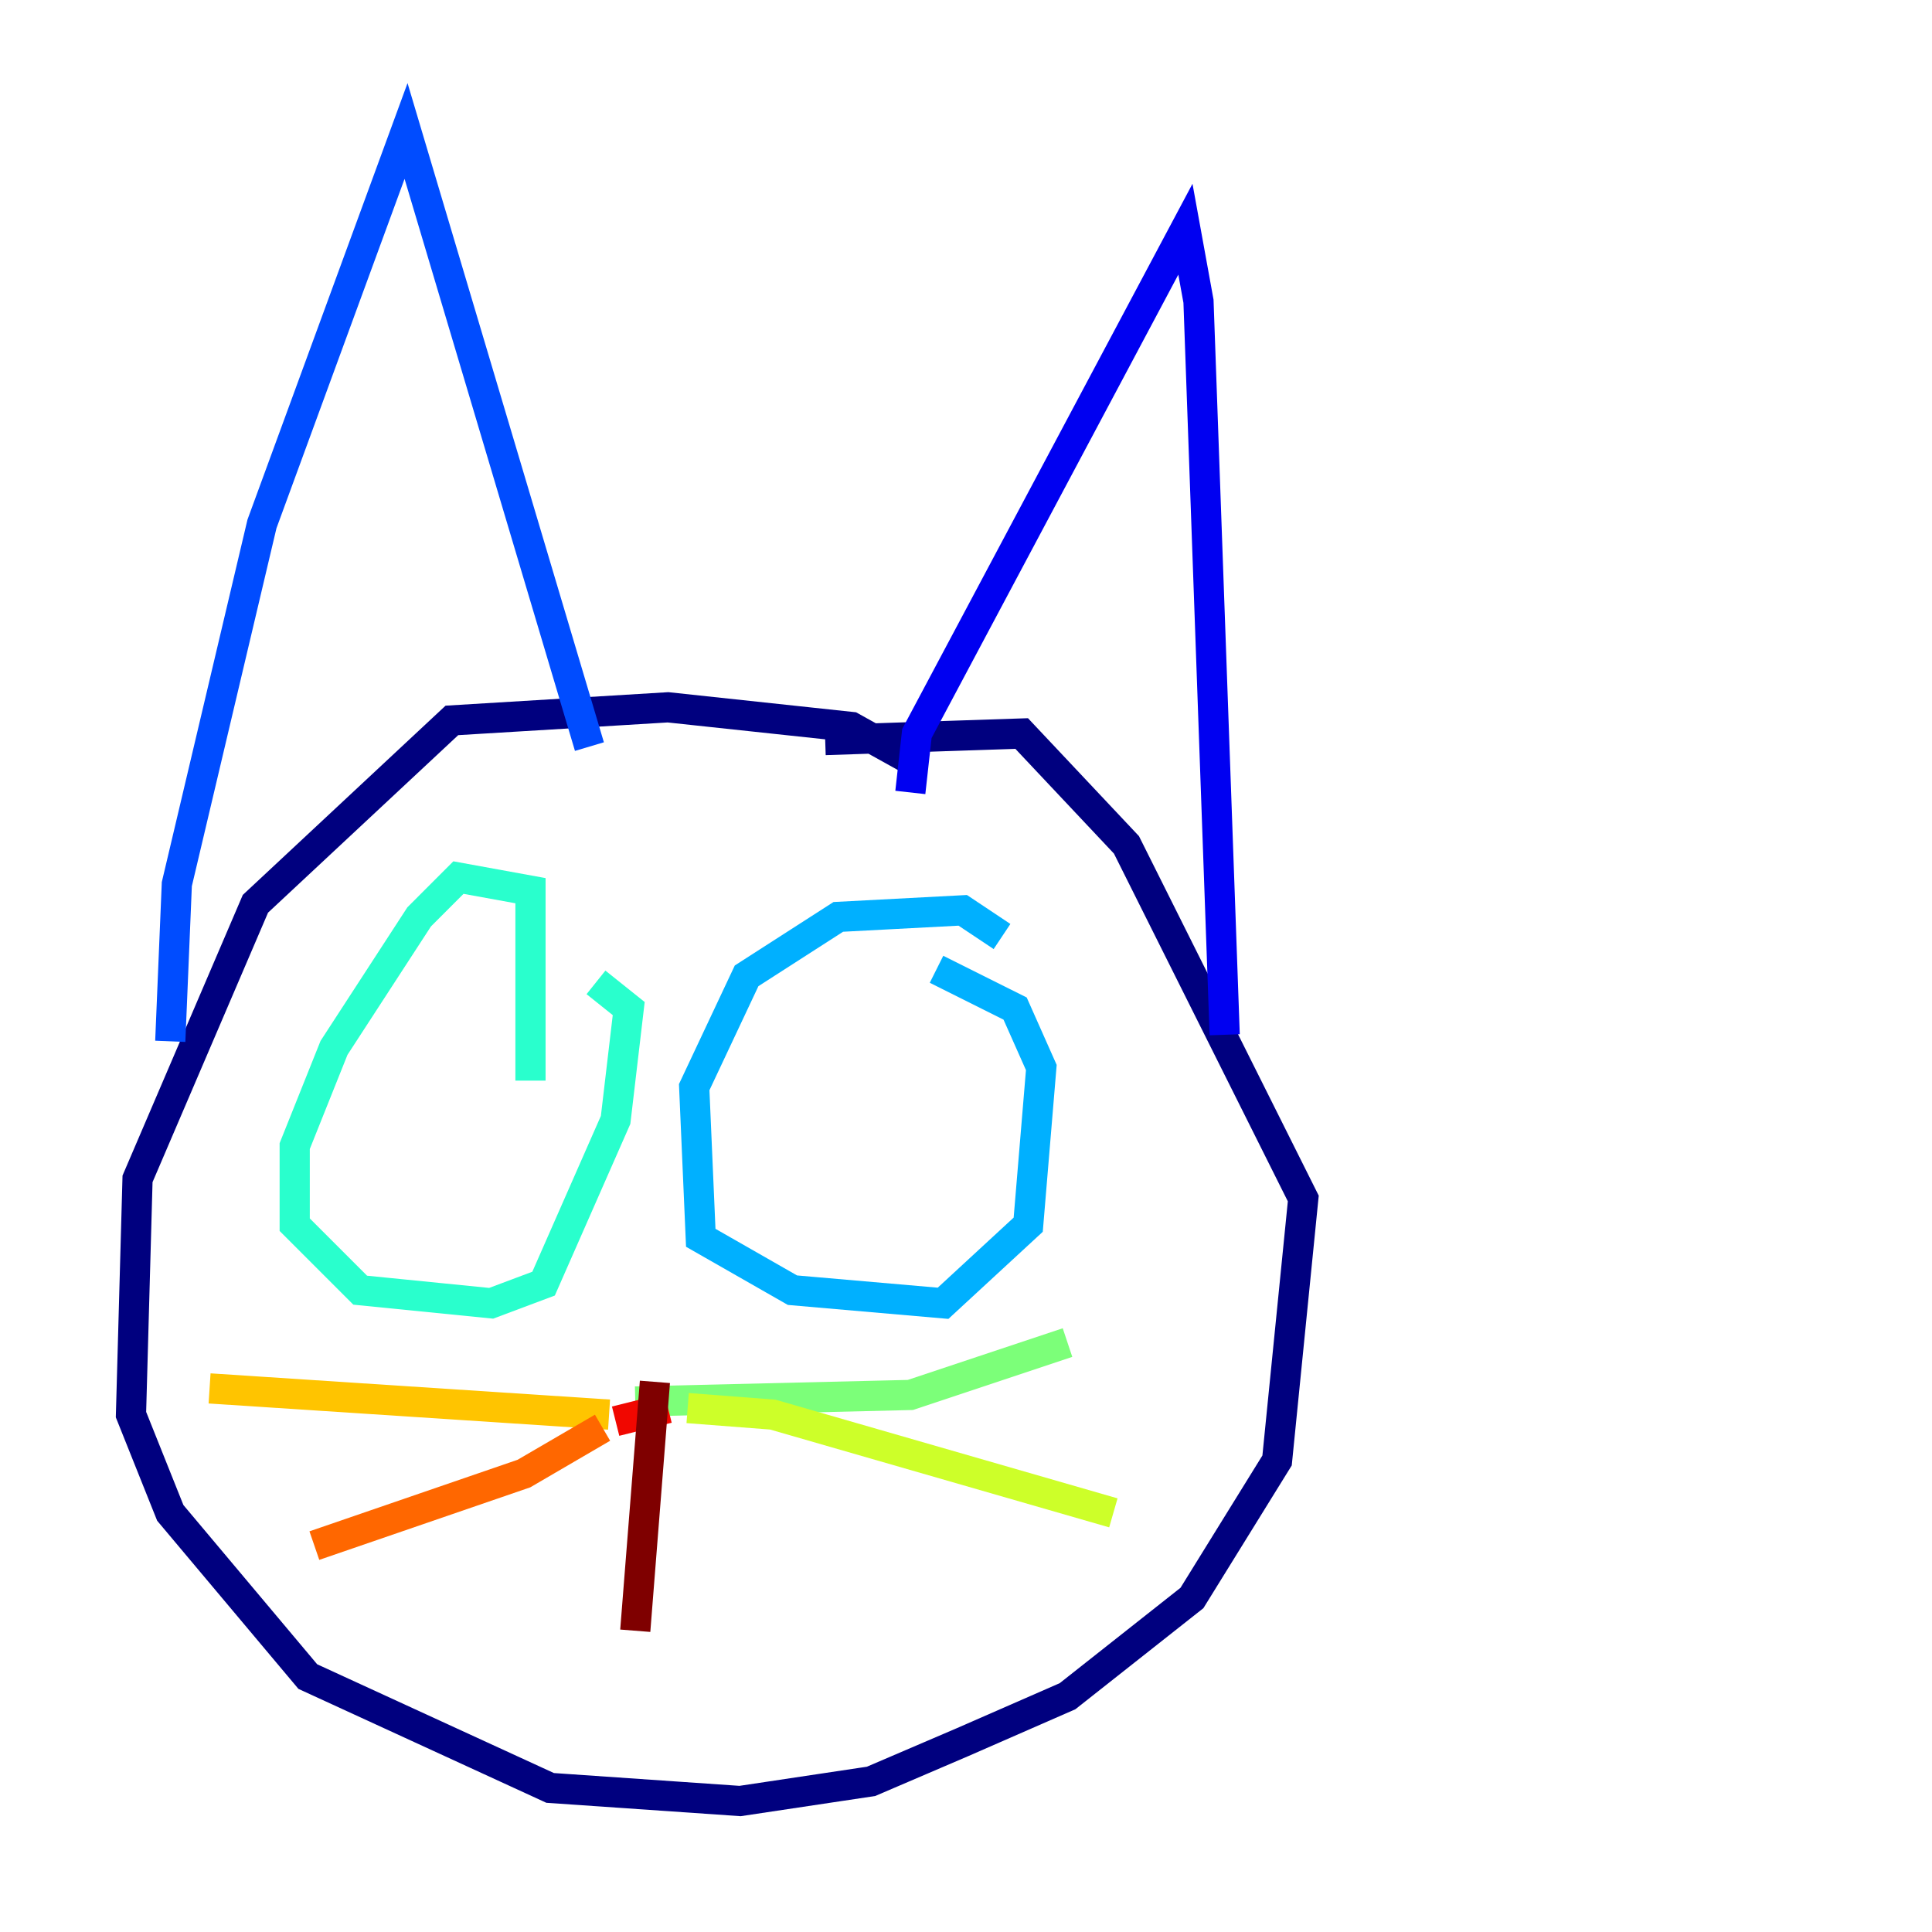 <?xml version="1.0" encoding="utf-8" ?>
<svg baseProfile="tiny" height="128" version="1.2" viewBox="0,0,128,128" width="128" xmlns="http://www.w3.org/2000/svg" xmlns:ev="http://www.w3.org/2001/xml-events" xmlns:xlink="http://www.w3.org/1999/xlink"><defs /><polyline fill="none" points="60.312,50.332 56.407,48.163 44.258,46.861 29.939,47.729 16.922,59.878 9.112,78.102 8.678,93.722 11.281,100.231 20.393,111.078 36.447,118.454 49.031,119.322 57.709,118.02 63.783,115.417 70.725,112.38 78.969,105.871 84.61,96.759 86.346,79.403 74.63,55.973 67.688,48.597 54.671,49.031" stroke="#00007f" stroke-width="2" /><polyline fill="none" points="60.312,52.502 60.746,48.597 78.536,15.186 79.403,19.959 81.139,68.556" stroke="#0000f1" stroke-width="2" /><polyline fill="none" points="39.051,49.464 26.902,8.678 17.356,34.712 11.715,58.576 11.281,68.99" stroke="#004cff" stroke-width="2" /><polyline fill="none" points="66.386,62.047 63.783,60.312 55.539,60.746 49.464,64.651 45.993,72.027 46.427,82.007 52.502,85.478 62.481,86.346 68.122,81.139 68.99,70.725 67.254,66.82 62.047,64.217" stroke="#00b0ff" stroke-width="2" /><polyline fill="none" points="35.146,71.593 35.146,59.01 30.373,58.142 27.77,60.746 22.129,69.424 19.525,75.932 19.525,81.139 23.864,85.478 32.542,86.346 36.014,85.044 40.786,74.197 41.654,66.82 39.485,65.085" stroke="#29ffcd" stroke-width="2" /><polyline fill="none" points="42.088,92.854 60.312,92.42 70.725,88.949" stroke="#7cff79" stroke-width="2" /><polyline fill="none" points="45.559,93.288 51.2,93.722 73.763,100.231" stroke="#cdff29" stroke-width="2" /><polyline fill="none" points="40.352,93.722 13.885,91.986" stroke="#ffc400" stroke-width="2" /><polyline fill="none" points="39.919,94.59 34.712,97.627 20.827,102.4" stroke="#ff6700" stroke-width="2" /><polyline fill="none" points="44.258,93.288 40.786,94.156" stroke="#f10700" stroke-width="2" /><polyline fill="none" points="43.39,91.552 42.088,108.041" stroke="#7f0000" stroke-width="2" /></svg>